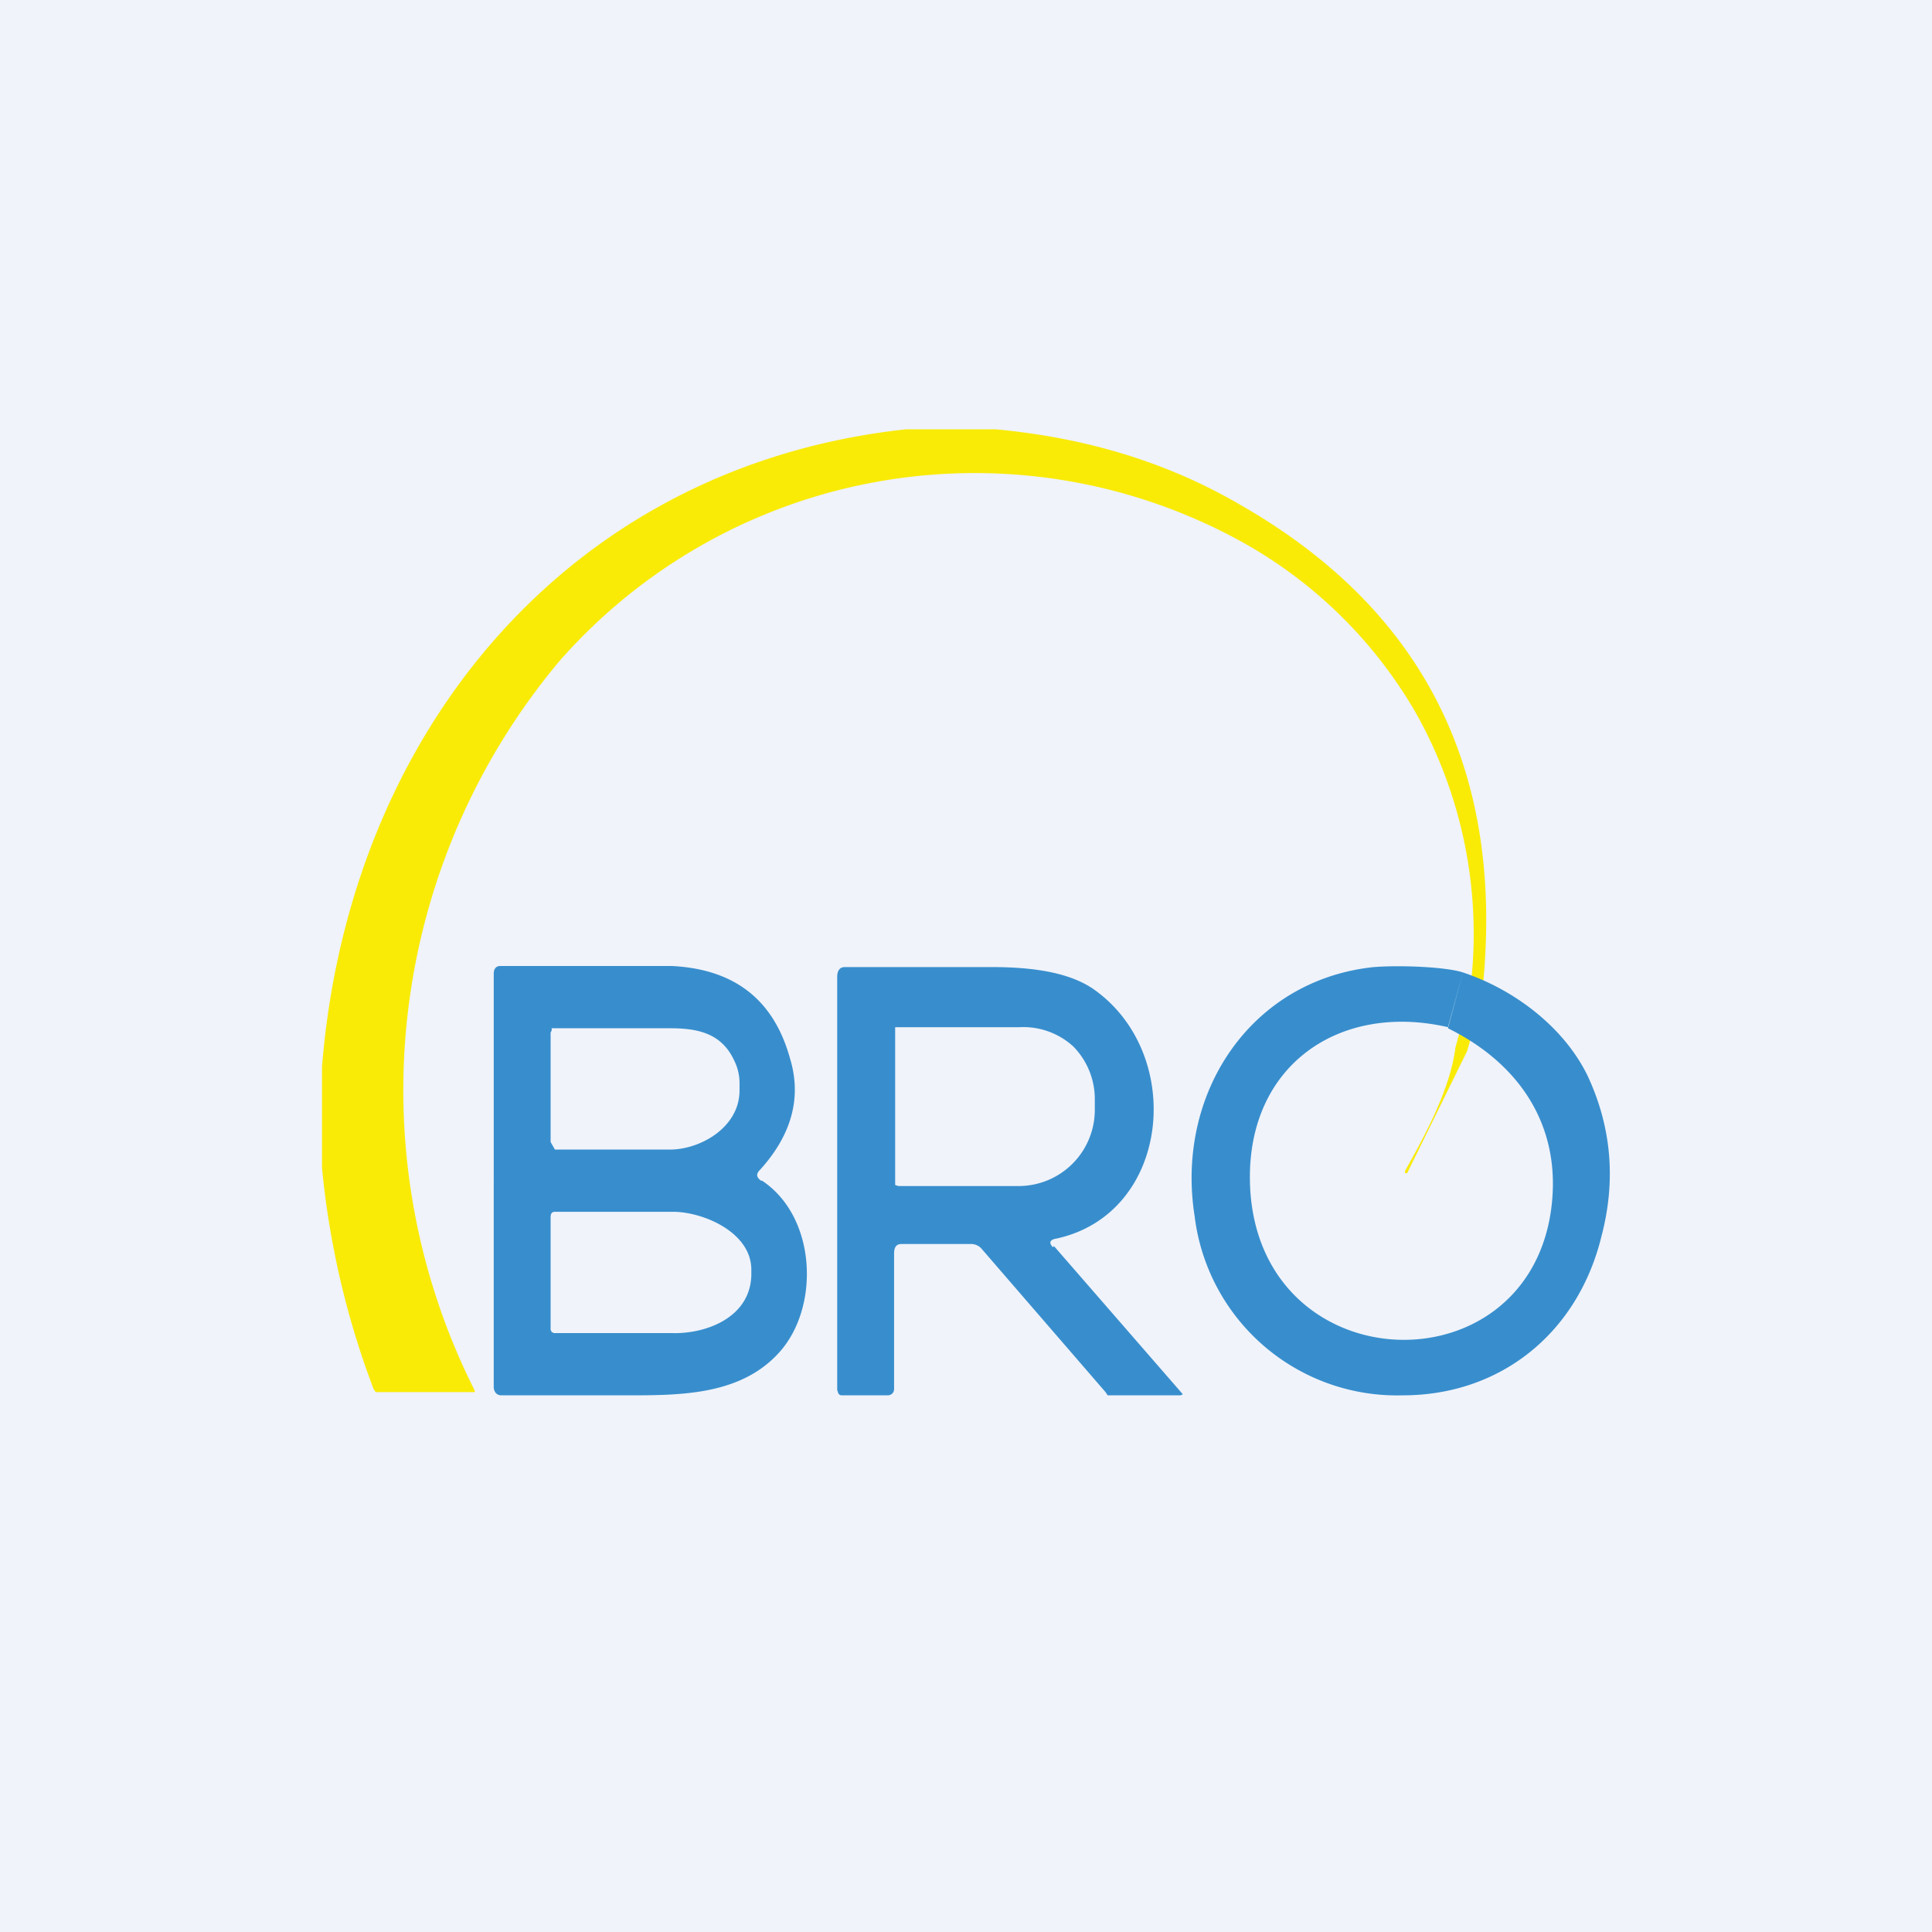 <!-- by TradingView --><svg width="18" height="18" viewBox="0 0 18 18" xmlns="http://www.w3.org/2000/svg"><path fill="#F0F3FA" d="M0 0h18v18H0z"/><path d="M9.28 4c.85.08 1.6.31 2.27.7 1.75 1 2.5 2.54 2.25 4.63l-.13.46-.56 1.14h-.02v-.02c.19-.34.42-.76.47-1.15l.13-.48a4.2 4.2 0 0 0-.5-2.64A4.25 4.25 0 0 0 11.48 5a5.15 5.15 0 0 0-6.26 1.15 6.22 6.22 0 0 0-.8 6.8c.01.02 0 .02-.01.02h-.91l-.02-.03A7.94 7.94 0 0 1 3 10.88v-.94C3.25 6.82 5.3 4.34 8.44 4h.84Z" fill="#F9EB06"/><path d="m13.63 9.06-.14.51c-1.04-.24-1.92.39-1.84 1.54.13 1.76 2.56 1.84 2.8.17.11-.78-.29-1.37-.96-1.7l.14-.52c.48.16.94.51 1.16.96.22.47.27.97.13 1.5-.22.9-.94 1.48-1.85 1.48a1.9 1.9 0 0 1-1.94-1.67c-.18-1.14.52-2.2 1.67-2.32.26-.02.68 0 .83.05ZM7.1 11c.51.34.54 1.18.16 1.6-.36.4-.92.4-1.42.4H4.67c-.04 0-.07-.03-.07-.08V9.07c0-.04.02-.07.06-.07h1.6c.59.03.95.32 1.1.86.11.36.02.71-.28 1.04-.04.04-.03.07.01.1ZM5.13 9.62v1.02l.04.07h1.05c.29.01.67-.2.67-.55v-.06a.47.47 0 0 0-.05-.22c-.12-.26-.35-.3-.6-.3h-1.1v.02l-.01.02Zm0 1.72v1.05l.01.02.02.01h1.1c.31.01.73-.14.74-.54v-.05c0-.35-.45-.54-.73-.54h-1.1c-.03 0-.04.02-.04.05ZM9.82 11.61l1.2 1.38L11 13H10.32l-.02-.03-1.15-1.33a.13.13 0 0 0-.1-.05H8.4c-.05 0-.07.03-.07.09v1.26c0 .04-.03.06-.06.06h-.43s-.02 0-.03-.02l-.01-.03V9.1c0-.05.02-.09.07-.09h1.37c.42 0 .73.06.94.2.87.6.73 2.1-.34 2.33-.06.01-.07.04-.03.08ZM8.34 9.57v1.47l.03.01H9.5a.71.71 0 0 0 .7-.7v-.1a.7.7 0 0 0-.2-.5.69.69 0 0 0-.5-.18H8.34Z" fill="#388ECD"/></svg>
